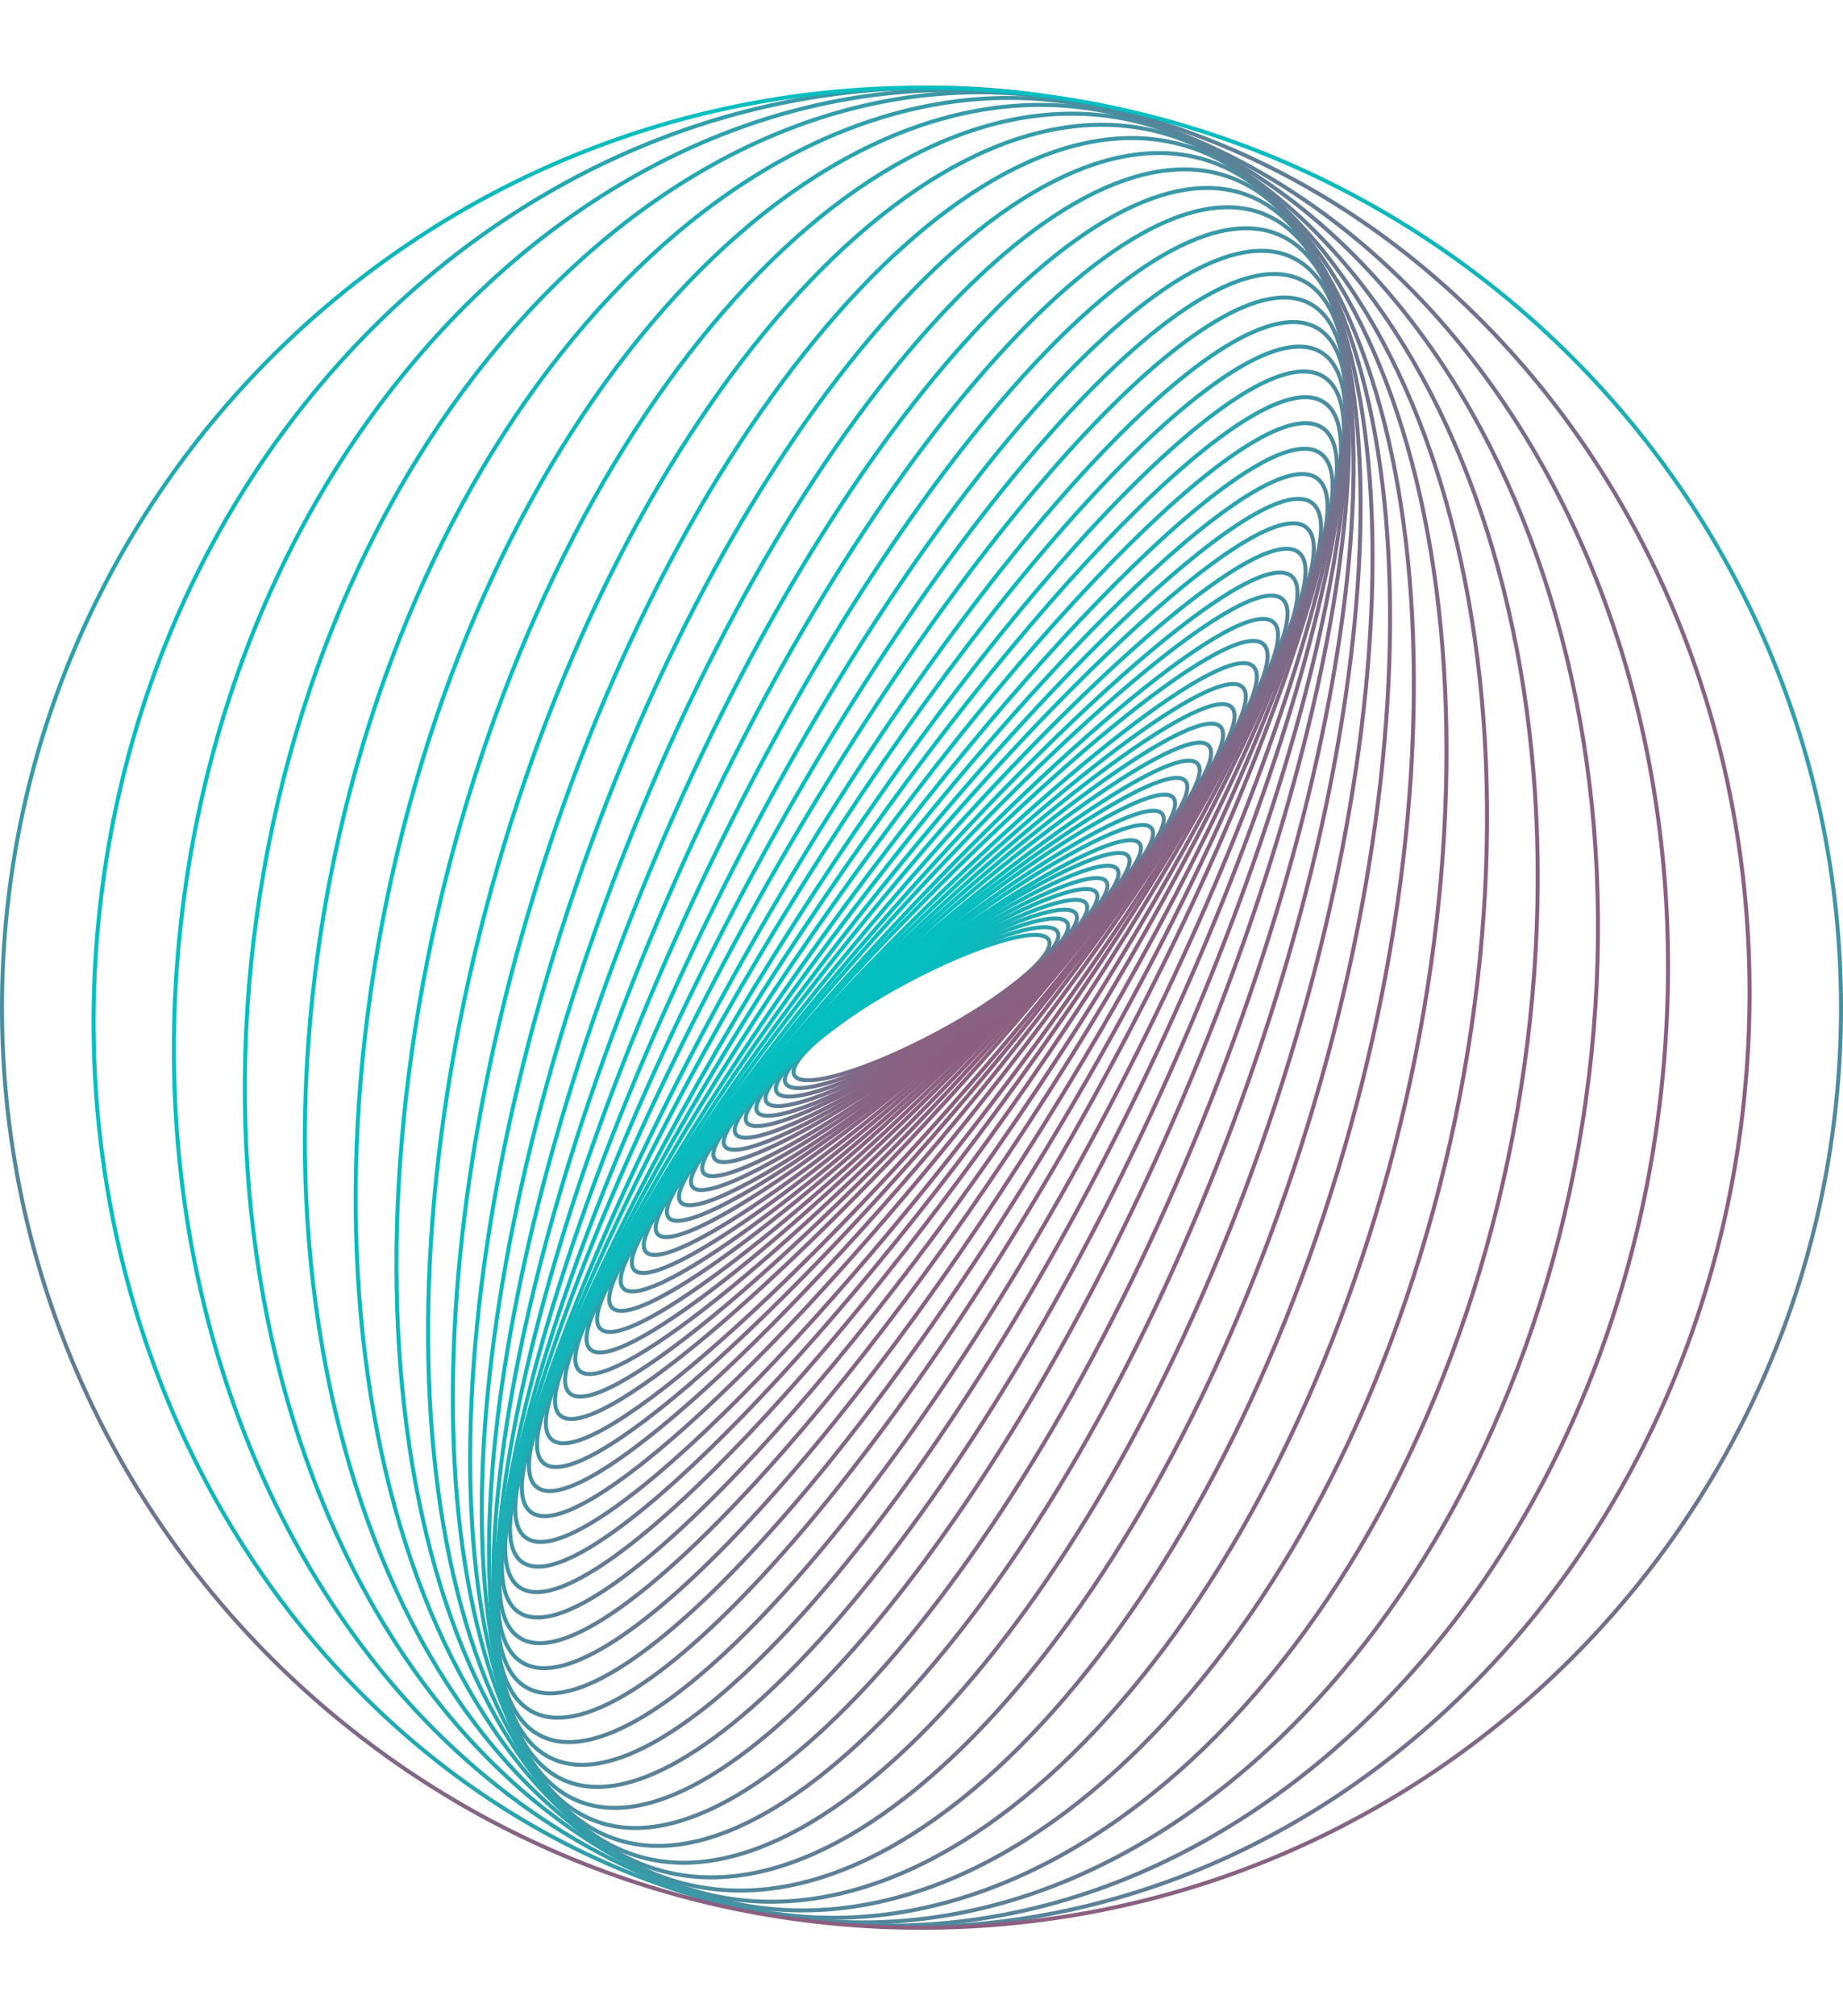 <svg width="922" height="1008" viewBox="0 0 922 1008" fill="none" xmlns="http://www.w3.org/2000/svg">
<path d="M468.07 517.024C503.224 498.346 528.567 477.268 524.676 469.944C520.785 462.62 489.132 471.825 453.978 490.502C418.824 509.18 393.48 530.259 397.371 537.582C401.263 544.906 432.915 535.702 468.07 517.024Z" stroke="url(#paint0_linear_3_58)" stroke-width="2" stroke-miterlimit="10"/>
<path d="M468.612 517.353C506.169 496.44 533.236 473.416 529.067 465.929C524.898 458.442 491.071 469.325 453.514 490.238C415.956 511.152 388.89 534.175 393.059 541.662C397.228 549.149 431.054 538.266 468.612 517.353Z" stroke="url(#paint1_linear_3_58)" stroke-width="2" stroke-miterlimit="10"/>
<path d="M469.313 517.578C509.454 494.213 538.386 469.073 533.935 461.428C529.485 453.782 493.337 466.525 453.197 489.89C413.057 513.255 384.124 538.395 388.575 546.04C393.026 553.686 429.173 540.943 469.313 517.578Z" stroke="url(#paint2_linear_3_58)" stroke-width="2" stroke-miterlimit="10"/>
<path d="M469.435 518.028C512.206 492.064 543.041 464.695 538.307 456.897C533.573 449.099 495.063 463.825 452.292 489.788C409.521 515.752 378.686 543.122 383.42 550.92C388.154 558.718 426.664 543.991 469.435 518.028Z" stroke="url(#paint3_linear_3_58)" stroke-width="2" stroke-miterlimit="10"/>
<path d="M470.231 518.264C515.687 489.541 548.466 459.815 543.445 451.869C538.424 443.923 497.504 460.766 452.049 489.489C406.593 518.212 373.814 547.938 378.835 555.884C383.856 563.83 424.776 546.987 470.231 518.264Z" stroke="url(#paint4_linear_3_58)" stroke-width="2" stroke-miterlimit="10"/>
<path d="M470.647 518.387C518.942 486.673 553.788 454.408 548.477 446.32C543.166 438.233 499.71 457.385 451.414 489.099C403.119 520.812 368.273 553.078 373.584 561.165C378.895 569.253 422.351 550.101 470.647 518.387Z" stroke="url(#paint5_linear_3_58)" stroke-width="2" stroke-miterlimit="10"/>
<path d="M471.081 519.011C522.254 484.148 559.133 449.127 553.452 440.788C547.772 432.45 501.683 453.952 450.509 488.815C399.336 523.677 362.457 558.699 368.137 567.037C373.818 575.376 419.908 553.874 471.081 519.011Z" stroke="url(#paint6_linear_3_58)" stroke-width="2" stroke-miterlimit="10"/>
<path d="M471.767 519.386C525.965 481.124 564.991 443.15 558.932 434.569C552.874 425.987 504.027 450.048 449.829 488.31C395.63 526.572 356.605 564.546 362.663 573.127C368.721 581.709 417.569 557.648 471.767 519.386Z" stroke="url(#paint7_linear_3_58)" stroke-width="2" stroke-miterlimit="10"/>
<path d="M472.636 519.685C529.776 477.931 570.873 436.936 564.431 428.12C557.988 419.303 506.445 446.004 449.306 487.758C392.167 529.512 351.069 570.508 357.511 579.324C363.954 588.14 415.497 561.439 472.636 519.685Z" stroke="url(#paint8_linear_3_58)" stroke-width="2" stroke-miterlimit="10"/>
<path d="M473.409 520.436C533.626 474.943 576.902 430.733 570.07 421.689C563.238 412.646 508.884 442.194 448.668 487.686C388.451 533.179 345.174 577.389 352.007 586.433C358.839 595.476 413.193 565.928 473.409 520.436Z" stroke="url(#paint9_linear_3_58)" stroke-width="2" stroke-miterlimit="10"/>
<path d="M474.511 520.696C537.926 471.19 583.403 423.461 576.088 414.091C568.773 404.72 511.435 437.256 448.02 486.762C384.605 536.268 339.128 583.996 346.443 593.367C353.758 602.738 411.096 570.201 474.511 520.696Z" stroke="url(#paint10_linear_3_58)" stroke-width="2" stroke-miterlimit="10"/>
<path d="M475.085 521.496C541.594 467.895 589.182 416.59 581.376 406.905C573.57 397.219 513.326 432.82 446.817 486.421C380.309 540.023 332.721 591.327 340.527 601.013C348.333 610.699 408.577 575.098 475.085 521.496Z" stroke="url(#paint11_linear_3_58)" stroke-width="2" stroke-miterlimit="10"/>
<path d="M475.789 521.913C545.499 463.936 595.275 408.84 586.967 398.851C578.66 388.862 515.414 427.764 445.705 485.74C375.995 543.717 326.219 598.813 334.527 608.802C342.834 618.791 406.08 579.889 475.789 521.913Z" stroke="url(#paint12_linear_3_58)" stroke-width="2" stroke-miterlimit="10"/>
<path d="M476.968 522.318C549.88 459.77 601.838 400.731 593.018 390.45C584.198 380.169 517.942 422.539 445.029 485.086C372.117 547.633 320.159 606.672 328.979 616.954C337.798 627.235 404.055 584.865 476.968 522.318Z" stroke="url(#paint13_linear_3_58)" stroke-width="2" stroke-miterlimit="10"/>
<path d="M478.198 523.176C554.405 455.779 608.537 392.498 599.105 381.833C589.673 371.168 520.249 417.158 444.042 484.555C367.836 551.952 313.704 615.233 323.136 625.898C332.568 636.563 401.992 590.572 478.198 523.176Z" stroke="url(#paint14_linear_3_58)" stroke-width="2" stroke-miterlimit="10"/>
<path d="M479.363 524.036C558.73 451.682 614.842 384.002 604.692 372.868C594.542 361.734 521.974 411.363 442.607 483.717C363.239 556.071 307.128 623.751 317.278 634.885C327.428 646.019 399.996 596.39 479.363 524.036Z" stroke="url(#paint15_linear_3_58)" stroke-width="2" stroke-miterlimit="10"/>
<path d="M480.9 524.712C563.402 447.19 621.46 374.955 610.575 363.371C599.689 351.786 523.984 405.239 441.481 482.76C358.978 560.282 300.921 632.517 311.806 644.102C322.691 655.686 398.397 602.234 480.9 524.712Z" stroke="url(#paint16_linear_3_58)" stroke-width="2" stroke-miterlimit="10"/>
<path d="M482.245 525.472C567.841 442.581 627.797 365.645 616.161 353.63C604.526 341.615 525.705 399.071 440.11 481.961C354.515 564.852 294.558 641.788 306.194 653.803C317.829 665.818 396.65 608.362 482.245 525.472Z" stroke="url(#paint17_linear_3_58)" stroke-width="2" stroke-miterlimit="10"/>
<path d="M483.611 526.626C572.345 438.067 634.147 356.124 621.65 343.602C609.152 331.079 527.087 392.719 438.352 481.278C349.617 569.837 287.815 651.78 300.313 664.303C312.811 676.825 394.876 615.185 483.611 526.626Z" stroke="url(#paint18_linear_3_58)" stroke-width="2" stroke-miterlimit="10"/>
<path d="M485.318 527.407C576.937 433.145 640.362 346.187 626.981 333.181C613.6 320.175 528.48 386.046 436.861 480.308C345.241 574.57 281.816 661.528 295.197 674.533C308.578 687.539 393.698 621.669 485.318 527.407Z" stroke="url(#paint19_linear_3_58)" stroke-width="2" stroke-miterlimit="10"/>
<path d="M487.198 528.421C581.72 428.139 646.603 335.777 632.119 322.125C617.635 308.473 529.269 378.701 434.747 478.983C340.225 579.265 275.342 671.627 289.826 685.279C304.31 698.931 392.677 628.703 487.198 528.421Z" stroke="url(#paint20_linear_3_58)" stroke-width="2" stroke-miterlimit="10"/>
<path d="M489.132 529.503C586.385 423.08 652.652 325.318 637.143 311.145C621.634 296.972 530.221 371.755 432.967 478.177C335.714 584.6 269.447 682.362 284.956 696.535C300.466 710.708 391.878 635.925 489.132 529.503Z" stroke="url(#paint21_linear_3_58)" stroke-width="2" stroke-miterlimit="10"/>
<path d="M491.253 530.477C591.035 417.781 658.334 314.389 641.569 299.545C624.804 284.702 530.324 364.027 430.543 476.724C330.761 589.421 263.462 692.813 280.227 707.656C296.992 722.5 391.471 643.174 491.253 530.477Z" stroke="url(#paint22_linear_3_58)" stroke-width="2" stroke-miterlimit="10"/>
<path d="M493.964 532.106C596.184 412.913 664.334 303.668 646.183 288.101C628.031 272.534 530.45 356.54 428.231 475.733C326.011 594.927 257.86 704.172 276.012 719.739C294.164 735.306 391.744 651.3 493.964 532.106Z" stroke="url(#paint23_linear_3_58)" stroke-width="2" stroke-miterlimit="10"/>
<path d="M496.322 533.313C600.655 407.594 669.368 292.512 649.798 276.271C630.227 260.029 529.784 348.778 425.451 474.498C321.118 600.217 252.404 715.299 271.975 731.54C291.545 747.781 391.989 659.032 496.322 533.313Z" stroke="url(#paint24_linear_3_58)" stroke-width="2" stroke-miterlimit="10"/>
<path d="M499.411 534.409C605.718 401.907 674.68 280.679 653.441 263.639C632.202 246.599 528.805 340.199 422.498 472.701C316.19 605.203 247.229 726.43 268.468 743.471C289.707 760.511 393.104 666.911 499.411 534.409Z" stroke="url(#paint25_linear_3_58)" stroke-width="2" stroke-miterlimit="10"/>
<path d="M502.718 536.071C610.678 396.777 679.51 269.373 656.458 251.507C633.406 233.641 527.2 332.077 419.24 471.371C311.281 610.665 242.449 738.069 265.501 755.935C288.553 773.802 394.759 675.365 502.718 536.071Z" stroke="url(#paint26_linear_3_58)" stroke-width="2" stroke-miterlimit="10"/>
<path d="M506.454 537.981C615.807 391.763 684.087 257.996 658.961 239.205C633.835 220.414 524.817 323.714 415.464 469.932C306.11 616.151 237.831 749.918 262.957 768.709C288.083 787.5 397.1 684.2 506.454 537.981Z" stroke="url(#paint27_linear_3_58)" stroke-width="2" stroke-miterlimit="10"/>
<path d="M510.248 539.368C620.546 386.298 687.87 246.293 660.62 226.657C633.37 207.022 521.866 315.192 411.568 468.262C301.27 621.331 233.947 761.337 261.197 780.972C288.446 800.607 399.951 692.438 510.248 539.368Z" stroke="url(#paint28_linear_3_58)" stroke-width="2" stroke-miterlimit="10"/>
<path d="M514.664 541.141C625.615 381.092 691.433 234.622 661.673 213.991C631.912 193.36 517.842 306.38 406.891 466.429C295.939 626.478 230.121 772.948 259.882 793.579C289.643 814.21 403.712 701.19 514.664 541.141Z" stroke="url(#paint29_linear_3_58)" stroke-width="2" stroke-miterlimit="10"/>
<path d="M519.929 542.891C631.155 375.83 694.927 222.827 662.366 201.148C629.805 179.47 513.243 297.325 402.016 464.386C290.79 631.447 227.018 784.45 259.579 806.128C292.14 827.807 408.702 709.951 519.929 542.891Z" stroke="url(#paint30_linear_3_58)" stroke-width="2" stroke-miterlimit="10"/>
<path d="M525.469 544.7C636.567 370.619 697.821 211.111 662.282 188.43C626.743 165.749 507.87 288.484 396.772 462.566C285.673 636.648 224.42 796.156 259.959 818.836C295.497 841.517 414.37 718.782 525.469 544.7Z" stroke="url(#paint31_linear_3_58)" stroke-width="2" stroke-miterlimit="10"/>
<path d="M531.8 546.822C642.196 365.949 700.031 200.001 660.978 176.164C621.924 152.328 500.771 279.63 390.375 460.502C279.978 641.375 222.143 807.324 261.197 831.16C300.25 854.997 421.403 727.694 531.8 546.822Z" stroke="url(#paint32_linear_3_58)" stroke-width="2" stroke-miterlimit="10"/>
<path d="M538.55 548.912C647.818 361.255 701.73 188.943 658.967 164.043C616.204 139.143 492.958 271.084 383.69 458.742C274.422 646.399 220.51 818.711 263.273 843.611C306.037 868.511 429.282 736.57 538.55 548.912Z" stroke="url(#paint33_linear_3_58)" stroke-width="2" stroke-miterlimit="10"/>
<path d="M545.934 550.928C653.529 356.615 702.623 177.981 655.586 151.935C608.55 125.89 483.196 262.297 375.6 456.609C268.004 650.922 218.911 829.557 265.947 855.602C312.984 881.647 438.338 745.24 545.934 550.928Z" stroke="url(#paint34_linear_3_58)" stroke-width="2" stroke-miterlimit="10"/>
<path d="M554.984 553.318C660.41 352.49 703.811 167.605 651.921 140.365C600.031 113.125 472.501 253.845 367.075 454.673C261.648 655.501 218.248 840.386 270.138 867.626C322.027 894.866 449.557 754.146 554.984 553.318Z" stroke="url(#paint35_linear_3_58)" stroke-width="2" stroke-miterlimit="10"/>
<path d="M564.731 555.225C667.365 348.154 704.183 157.3 646.966 128.94C589.749 100.581 460.164 245.455 357.529 452.527C254.895 659.598 218.077 850.452 275.294 878.812C332.511 907.171 462.096 762.297 564.731 555.225Z" stroke="url(#paint36_linear_3_58)" stroke-width="2" stroke-miterlimit="10"/>
<path d="M575.729 557.139C675.018 344.008 704.213 147.335 640.937 117.857C577.662 88.38 445.877 237.261 346.589 450.393C247.3 663.524 218.105 860.197 281.38 889.674C344.656 919.152 476.44 770.271 575.729 557.139Z" stroke="url(#paint37_linear_3_58)" stroke-width="2" stroke-miterlimit="10"/>
<path d="M587.51 558.919C682.827 340.071 703.39 137.962 633.44 107.496C563.489 77.031 429.515 229.744 334.198 448.592C238.882 667.44 218.319 869.549 288.269 900.015C358.219 930.481 492.194 777.767 587.51 558.919Z" stroke="url(#paint38_linear_3_58)" stroke-width="2" stroke-miterlimit="10"/>
<path d="M601.468 560.87C692.224 336.664 702.858 129.433 625.218 98.005C547.579 66.578 411.068 222.855 320.312 447.061C229.555 671.266 218.922 878.498 296.561 909.926C374.2 941.353 510.712 785.076 601.468 560.87Z" stroke="url(#paint39_linear_3_58)" stroke-width="2" stroke-miterlimit="10"/>
<path d="M616.76 562.003C702.34 332.813 701.911 120.953 615.803 88.8C529.695 56.648 390.515 216.378 304.935 445.568C219.356 674.758 219.785 886.618 305.893 918.771C392.001 950.923 531.181 791.193 616.76 562.003Z" stroke="url(#paint40_linear_3_58)" stroke-width="2" stroke-miterlimit="10"/>
<path d="M634.279 563.127C714.11 329.39 701.209 113.399 605.465 80.698C509.72 47.997 367.387 210.97 287.557 444.708C207.726 678.445 220.626 894.436 316.371 927.137C412.116 959.838 554.448 796.865 634.279 563.127Z" stroke="url(#paint41_linear_3_58)" stroke-width="2" stroke-miterlimit="10"/>
<path d="M653.934 563.46C727.445 325.626 700.645 106.121 594.075 73.182C487.506 40.243 341.521 206.343 268.01 444.177C194.499 682.011 221.299 901.517 327.868 934.456C434.438 967.395 580.423 801.295 653.934 563.46Z" stroke="url(#paint42_linear_3_58)" stroke-width="2" stroke-miterlimit="10"/>
<path d="M675.672 563.14C742.355 321.591 700.18 99.211 581.471 66.439C462.761 33.667 312.47 202.915 245.787 444.464C179.104 686.013 221.279 908.394 339.988 941.165C458.698 973.937 608.988 804.689 675.672 563.14Z" stroke="url(#paint43_linear_3_58)" stroke-width="2" stroke-miterlimit="10"/>
<path d="M700.557 561.949C759.941 317.212 700.823 92.788 568.515 60.684C436.206 28.58 280.808 200.954 221.425 445.691C162.041 690.429 221.158 914.853 353.467 946.957C485.776 979.061 641.173 806.687 700.557 561.949Z" stroke="url(#paint44_linear_3_58)" stroke-width="2" stroke-miterlimit="10"/>
<path d="M727.969 559.531C779.589 312.193 701.877 86.735 554.395 55.955C406.912 25.174 245.508 200.729 193.888 448.066C142.267 695.404 219.979 920.863 367.461 951.643C514.944 982.423 676.348 806.868 727.969 559.531Z" stroke="url(#paint45_linear_3_58)" stroke-width="2" stroke-miterlimit="10"/>
<path d="M758.959 555.879C802.487 306.294 704.322 80.693 539.702 51.983C375.082 23.274 206.346 202.328 162.818 451.913C119.291 701.498 217.456 927.1 382.076 955.81C546.696 984.519 715.432 805.464 758.959 555.879Z" stroke="url(#paint46_linear_3_58)" stroke-width="2" stroke-miterlimit="10"/>
<path d="M793.341 550.095C828.463 298.756 708.118 74.21 524.542 48.557C340.967 22.904 163.677 205.858 128.555 457.197C93.432 708.535 213.777 933.081 397.353 958.734C580.929 984.387 758.218 801.433 793.341 550.095Z" stroke="url(#paint47_linear_3_58)" stroke-width="2" stroke-miterlimit="10"/>
<path d="M831.336 542.718C857.819 290.202 713.362 68.095 508.682 46.629C304.002 25.163 116.608 212.466 90.125 464.982C63.642 717.499 208.099 939.605 412.778 961.072C617.458 982.538 804.853 795.234 831.336 542.718Z" stroke="url(#paint48_linear_3_58)" stroke-width="2" stroke-miterlimit="10"/>
<path d="M873.993 532.53C891.714 279.088 721.194 60.706 493.124 44.758C265.055 28.811 65.801 221.337 48.08 474.778C30.358 728.22 200.879 946.603 428.948 962.55C657.018 978.498 856.271 785.971 873.993 532.53Z" stroke="url(#paint49_linear_3_58)" stroke-width="2" stroke-miterlimit="10"/>
<path d="M461 963.814C715.051 963.814 921 757.865 921 503.814C921 249.763 715.051 43.814 461 43.814C206.949 43.814 1 249.763 1 503.814C1 757.865 206.949 963.814 461 963.814Z" stroke="url(#paint50_linear_3_58)" stroke-width="2" stroke-miterlimit="10"/>
<defs>
<linearGradient id="paint0_linear_3_58" x1="453.978" y1="490.502" x2="468.069" y2="517.024" gradientUnits="userSpaceOnUse">
<stop stop-color="#03BFC0"/>
<stop offset="1" stop-color="#8C5F80"/>
</linearGradient>
<linearGradient id="paint1_linear_3_58" x1="453.514" y1="490.238" x2="468.612" y2="517.353" gradientUnits="userSpaceOnUse">
<stop stop-color="#03BFC0"/>
<stop offset="1" stop-color="#8C5F80"/>
</linearGradient>
<linearGradient id="paint2_linear_3_58" x1="453.197" y1="489.89" x2="469.313" y2="517.578" gradientUnits="userSpaceOnUse">
<stop stop-color="#03BFC0"/>
<stop offset="1" stop-color="#8C5F80"/>
</linearGradient>
<linearGradient id="paint3_linear_3_58" x1="452.292" y1="489.789" x2="469.435" y2="518.028" gradientUnits="userSpaceOnUse">
<stop stop-color="#03BFC0"/>
<stop offset="1" stop-color="#8C5F80"/>
</linearGradient>
<linearGradient id="paint4_linear_3_58" x1="452.049" y1="489.489" x2="470.231" y2="518.264" gradientUnits="userSpaceOnUse">
<stop stop-color="#03BFC0"/>
<stop offset="1" stop-color="#8C5F80"/>
</linearGradient>
<linearGradient id="paint5_linear_3_58" x1="451.414" y1="489.099" x2="470.647" y2="518.387" gradientUnits="userSpaceOnUse">
<stop stop-color="#03BFC0"/>
<stop offset="1" stop-color="#8C5F80"/>
</linearGradient>
<linearGradient id="paint6_linear_3_58" x1="450.509" y1="488.815" x2="471.081" y2="519.011" gradientUnits="userSpaceOnUse">
<stop stop-color="#03BFC0"/>
<stop offset="1" stop-color="#8C5F80"/>
</linearGradient>
<linearGradient id="paint7_linear_3_58" x1="449.829" y1="488.31" x2="471.767" y2="519.386" gradientUnits="userSpaceOnUse">
<stop stop-color="#03BFC0"/>
<stop offset="1" stop-color="#8C5F80"/>
</linearGradient>
<linearGradient id="paint8_linear_3_58" x1="449.306" y1="487.758" x2="472.636" y2="519.685" gradientUnits="userSpaceOnUse">
<stop stop-color="#03BFC0"/>
<stop offset="1" stop-color="#8C5F80"/>
</linearGradient>
<linearGradient id="paint9_linear_3_58" x1="448.668" y1="487.686" x2="473.409" y2="520.436" gradientUnits="userSpaceOnUse">
<stop stop-color="#03BFC0"/>
<stop offset="1" stop-color="#8C5F80"/>
</linearGradient>
<linearGradient id="paint10_linear_3_58" x1="448.02" y1="486.762" x2="474.511" y2="520.696" gradientUnits="userSpaceOnUse">
<stop stop-color="#03BFC0"/>
<stop offset="1" stop-color="#8C5F80"/>
</linearGradient>
<linearGradient id="paint11_linear_3_58" x1="446.817" y1="486.421" x2="475.085" y2="521.496" gradientUnits="userSpaceOnUse">
<stop stop-color="#03BFC0"/>
<stop offset="1" stop-color="#8C5F80"/>
</linearGradient>
<linearGradient id="paint12_linear_3_58" x1="445.705" y1="485.74" x2="475.789" y2="521.913" gradientUnits="userSpaceOnUse">
<stop stop-color="#03BFC0"/>
<stop offset="1" stop-color="#8C5F80"/>
</linearGradient>
<linearGradient id="paint13_linear_3_58" x1="445.029" y1="485.086" x2="476.968" y2="522.318" gradientUnits="userSpaceOnUse">
<stop stop-color="#03BFC0"/>
<stop offset="1" stop-color="#8C5F80"/>
</linearGradient>
<linearGradient id="paint14_linear_3_58" x1="444.042" y1="484.555" x2="478.198" y2="523.176" gradientUnits="userSpaceOnUse">
<stop stop-color="#03BFC0"/>
<stop offset="1" stop-color="#8C5F80"/>
</linearGradient>
<linearGradient id="paint15_linear_3_58" x1="442.606" y1="483.717" x2="479.363" y2="524.036" gradientUnits="userSpaceOnUse">
<stop stop-color="#03BFC0"/>
<stop offset="1" stop-color="#8C5F80"/>
</linearGradient>
<linearGradient id="paint16_linear_3_58" x1="441.481" y1="482.76" x2="480.9" y2="524.712" gradientUnits="userSpaceOnUse">
<stop stop-color="#03BFC0"/>
<stop offset="1" stop-color="#8C5F80"/>
</linearGradient>
<linearGradient id="paint17_linear_3_58" x1="440.11" y1="481.961" x2="482.245" y2="525.472" gradientUnits="userSpaceOnUse">
<stop stop-color="#03BFC0"/>
<stop offset="1" stop-color="#8C5F80"/>
</linearGradient>
<linearGradient id="paint18_linear_3_58" x1="438.352" y1="481.278" x2="483.611" y2="526.626" gradientUnits="userSpaceOnUse">
<stop stop-color="#03BFC0"/>
<stop offset="1" stop-color="#8C5F80"/>
</linearGradient>
<linearGradient id="paint19_linear_3_58" x1="436.861" y1="480.308" x2="485.318" y2="527.407" gradientUnits="userSpaceOnUse">
<stop stop-color="#03BFC0"/>
<stop offset="1" stop-color="#8C5F80"/>
</linearGradient>
<linearGradient id="paint20_linear_3_58" x1="434.747" y1="478.983" x2="487.198" y2="528.421" gradientUnits="userSpaceOnUse">
<stop stop-color="#03BFC0"/>
<stop offset="1" stop-color="#8C5F80"/>
</linearGradient>
<linearGradient id="paint21_linear_3_58" x1="432.967" y1="478.177" x2="489.132" y2="529.503" gradientUnits="userSpaceOnUse">
<stop stop-color="#03BFC0"/>
<stop offset="1" stop-color="#8C5F80"/>
</linearGradient>
<linearGradient id="paint22_linear_3_58" x1="430.543" y1="476.724" x2="491.253" y2="530.477" gradientUnits="userSpaceOnUse">
<stop stop-color="#03BFC0"/>
<stop offset="1" stop-color="#8C5F80"/>
</linearGradient>
<linearGradient id="paint23_linear_3_58" x1="428.231" y1="475.733" x2="493.964" y2="532.106" gradientUnits="userSpaceOnUse">
<stop stop-color="#03BFC0"/>
<stop offset="1" stop-color="#8C5F80"/>
</linearGradient>
<linearGradient id="paint24_linear_3_58" x1="425.451" y1="474.498" x2="496.322" y2="533.313" gradientUnits="userSpaceOnUse">
<stop stop-color="#03BFC0"/>
<stop offset="1" stop-color="#8C5F80"/>
</linearGradient>
<linearGradient id="paint25_linear_3_58" x1="422.498" y1="472.701" x2="499.411" y2="534.409" gradientUnits="userSpaceOnUse">
<stop stop-color="#03BFC0"/>
<stop offset="1" stop-color="#8C5F80"/>
</linearGradient>
<linearGradient id="paint26_linear_3_58" x1="419.24" y1="471.371" x2="502.718" y2="536.071" gradientUnits="userSpaceOnUse">
<stop stop-color="#03BFC0"/>
<stop offset="1" stop-color="#8C5F80"/>
</linearGradient>
<linearGradient id="paint27_linear_3_58" x1="415.464" y1="469.932" x2="506.454" y2="537.981" gradientUnits="userSpaceOnUse">
<stop stop-color="#03BFC0"/>
<stop offset="1" stop-color="#8C5F80"/>
</linearGradient>
<linearGradient id="paint28_linear_3_58" x1="411.568" y1="468.262" x2="510.248" y2="539.368" gradientUnits="userSpaceOnUse">
<stop stop-color="#03BFC0"/>
<stop offset="1" stop-color="#8C5F80"/>
</linearGradient>
<linearGradient id="paint29_linear_3_58" x1="406.891" y1="466.429" x2="514.664" y2="541.141" gradientUnits="userSpaceOnUse">
<stop stop-color="#03BFC0"/>
<stop offset="1" stop-color="#8C5F80"/>
</linearGradient>
<linearGradient id="paint30_linear_3_58" x1="402.016" y1="464.386" x2="519.929" y2="542.891" gradientUnits="userSpaceOnUse">
<stop stop-color="#03BFC0"/>
<stop offset="1" stop-color="#8C5F80"/>
</linearGradient>
<linearGradient id="paint31_linear_3_58" x1="396.772" y1="462.566" x2="525.469" y2="544.7" gradientUnits="userSpaceOnUse">
<stop stop-color="#03BFC0"/>
<stop offset="1" stop-color="#8C5F80"/>
</linearGradient>
<linearGradient id="paint32_linear_3_58" x1="390.375" y1="460.503" x2="531.799" y2="546.822" gradientUnits="userSpaceOnUse">
<stop stop-color="#03BFC0"/>
<stop offset="1" stop-color="#8C5F80"/>
</linearGradient>
<linearGradient id="paint33_linear_3_58" x1="383.69" y1="458.742" x2="538.55" y2="548.912" gradientUnits="userSpaceOnUse">
<stop stop-color="#03BFC0"/>
<stop offset="1" stop-color="#8C5F80"/>
</linearGradient>
<linearGradient id="paint34_linear_3_58" x1="375.6" y1="456.61" x2="545.934" y2="550.928" gradientUnits="userSpaceOnUse">
<stop stop-color="#03BFC0"/>
<stop offset="1" stop-color="#8C5F80"/>
</linearGradient>
<linearGradient id="paint35_linear_3_58" x1="367.075" y1="454.673" x2="554.984" y2="553.318" gradientUnits="userSpaceOnUse">
<stop stop-color="#03BFC0"/>
<stop offset="1" stop-color="#8C5F80"/>
</linearGradient>
<linearGradient id="paint36_linear_3_58" x1="357.529" y1="452.527" x2="564.73" y2="555.225" gradientUnits="userSpaceOnUse">
<stop stop-color="#03BFC0"/>
<stop offset="1" stop-color="#8C5F80"/>
</linearGradient>
<linearGradient id="paint37_linear_3_58" x1="346.589" y1="450.393" x2="575.729" y2="557.139" gradientUnits="userSpaceOnUse">
<stop stop-color="#03BFC0"/>
<stop offset="1" stop-color="#8C5F80"/>
</linearGradient>
<linearGradient id="paint38_linear_3_58" x1="334.198" y1="448.592" x2="587.51" y2="558.919" gradientUnits="userSpaceOnUse">
<stop stop-color="#03BFC0"/>
<stop offset="1" stop-color="#8C5F80"/>
</linearGradient>
<linearGradient id="paint39_linear_3_58" x1="320.312" y1="447.061" x2="601.468" y2="560.87" gradientUnits="userSpaceOnUse">
<stop stop-color="#03BFC0"/>
<stop offset="1" stop-color="#8C5F80"/>
</linearGradient>
<linearGradient id="paint40_linear_3_58" x1="304.935" y1="445.568" x2="616.76" y2="562.003" gradientUnits="userSpaceOnUse">
<stop stop-color="#03BFC0"/>
<stop offset="1" stop-color="#8C5F80"/>
</linearGradient>
<linearGradient id="paint41_linear_3_58" x1="287.556" y1="444.708" x2="634.279" y2="563.128" gradientUnits="userSpaceOnUse">
<stop stop-color="#03BFC0"/>
<stop offset="1" stop-color="#8C5F80"/>
</linearGradient>
<linearGradient id="paint42_linear_3_58" x1="268.01" y1="444.177" x2="653.934" y2="563.46" gradientUnits="userSpaceOnUse">
<stop stop-color="#03BFC0"/>
<stop offset="1" stop-color="#8C5F80"/>
</linearGradient>
<linearGradient id="paint43_linear_3_58" x1="245.787" y1="444.464" x2="675.672" y2="563.14" gradientUnits="userSpaceOnUse">
<stop stop-color="#03BFC0"/>
<stop offset="1" stop-color="#8C5F80"/>
</linearGradient>
<linearGradient id="paint44_linear_3_58" x1="221.425" y1="445.692" x2="700.557" y2="561.949" gradientUnits="userSpaceOnUse">
<stop stop-color="#03BFC0"/>
<stop offset="1" stop-color="#8C5F80"/>
</linearGradient>
<linearGradient id="paint45_linear_3_58" x1="193.888" y1="448.066" x2="727.969" y2="559.531" gradientUnits="userSpaceOnUse">
<stop stop-color="#03BFC0"/>
<stop offset="1" stop-color="#8C5F80"/>
</linearGradient>
<linearGradient id="paint46_linear_3_58" x1="162.818" y1="451.913" x2="758.959" y2="555.879" gradientUnits="userSpaceOnUse">
<stop stop-color="#03BFC0"/>
<stop offset="1" stop-color="#8C5F80"/>
</linearGradient>
<linearGradient id="paint47_linear_3_58" x1="128.555" y1="457.197" x2="793.341" y2="550.095" gradientUnits="userSpaceOnUse">
<stop stop-color="#03BFC0"/>
<stop offset="1" stop-color="#8C5F80"/>
</linearGradient>
<linearGradient id="paint48_linear_3_58" x1="90.125" y1="464.983" x2="831.336" y2="542.718" gradientUnits="userSpaceOnUse">
<stop stop-color="#03BFC0"/>
<stop offset="1" stop-color="#8C5F80"/>
</linearGradient>
<linearGradient id="paint49_linear_3_58" x1="48.08" y1="474.778" x2="873.993" y2="532.53" gradientUnits="userSpaceOnUse">
<stop stop-color="#03BFC0"/>
<stop offset="1" stop-color="#8C5F80"/>
</linearGradient>
<linearGradient id="paint50_linear_3_58" x1="461" y1="43.814" x2="461" y2="963.814" gradientUnits="userSpaceOnUse">
<stop stop-color="#03BFC0"/>
<stop offset="1" stop-color="#8C5F80"/>
</linearGradient>
</defs>
</svg>
